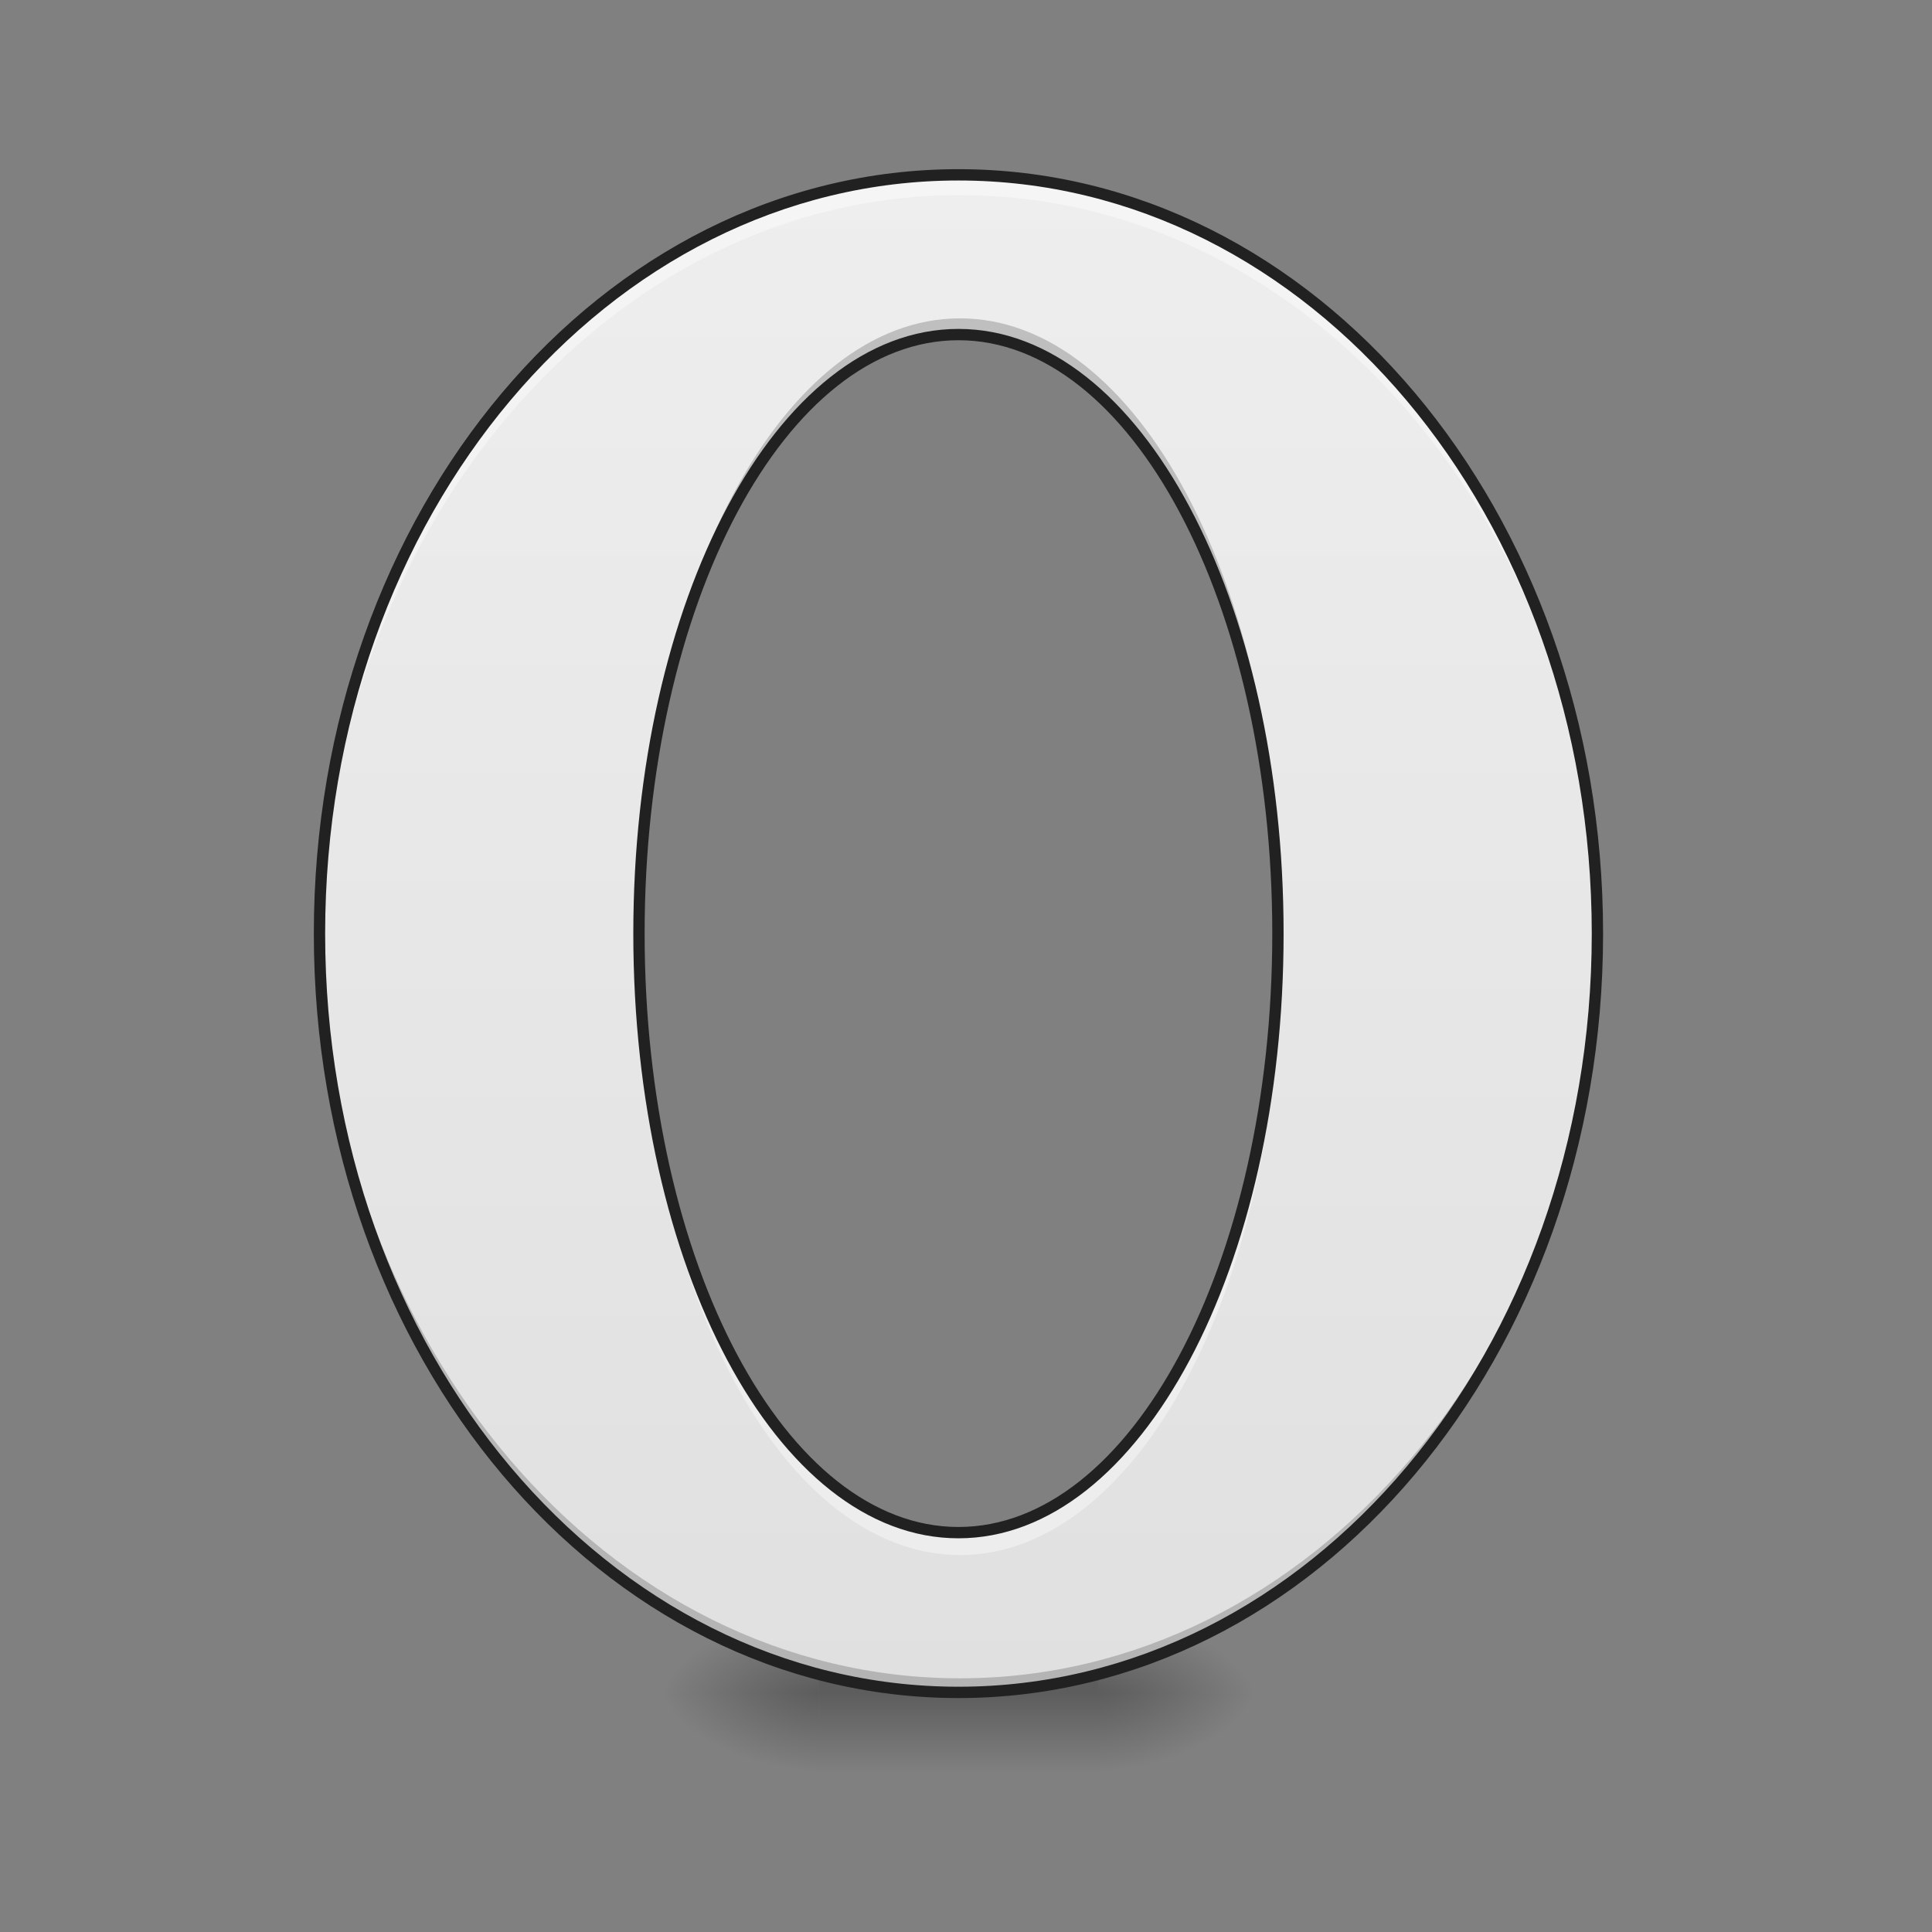 <?xml version="1.0" encoding="UTF-8" standalone="no"?>
<!-- Created with Inkscape (http://www.inkscape.org/) -->

<svg
   xmlns:dc="http://purl.org/dc/elements/1.1/"
   xmlns:cc="http://creativecommons.org/ns#"
   xmlns:rdf="http://www.w3.org/1999/02/22-rdf-syntax-ns#"
   xmlns:svg="http://www.w3.org/2000/svg"
   xmlns="http://www.w3.org/2000/svg"
   xmlns:xlink="http://www.w3.org/1999/xlink"
   xmlns:sodipodi="http://sodipodi.sourceforge.net/DTD/sodipodi-0.dtd"
   xmlns:inkscape="http://www.inkscape.org/namespaces/inkscape"
   width="512mm"
   height="512mm"
   viewBox="0 0 512 512"
   version="1.1"
   id="svg3705"
   inkscape:version="0.92.2 2405546, 2018-03-11"
   sodipodi:docname="opera-developer.svg">
  <rect x="0" y="0" width="512" height="512" fill="#808080" stroke="none"/>
  <defs
     id="defs3699">
    <linearGradient
       inkscape:collect="always"
       id="linearGradient944">
      <stop
         style="stop-color:#e0e0e0;stop-opacity:1"
         offset="0"
         id="stop940" />
      <stop
         style="stop-color:#eeeeee;stop-opacity:1"
         offset="1"
         id="stop942" />
    </linearGradient>
    <linearGradient
       inkscape:collect="always"
       id="linearGradient930">
      <stop
         style="stop-color:#000000;stop-opacity:0.314"
         offset="0"
         id="stop924" />
      <stop
         id="stop926"
         offset="0.222"
         style="stop-color:#000000;stop-opacity:0.275" />
      <stop
         style="stop-color:#000000;stop-opacity:0;"
         offset="1"
         id="stop928" />
    </linearGradient>
    <radialGradient
       inkscape:collect="always"
       xlink:href="#linearGradient930"
       id="radialGradient869"
       gradientUnits="userSpaceOnUse"
       gradientTransform="matrix(2.7864596e-6,1.25,-2.25,1.624462e-6,-287.823,-1225.762)"
       cx="450.909"
       cy="189.579"
       fx="450.909"
       fy="189.579"
       r="21.167" />
    <radialGradient
       inkscape:collect="always"
       xlink:href="#linearGradient930"
       id="radialGradient871"
       gradientUnits="userSpaceOnUse"
       gradientTransform="matrix(2.7864596e-6,1.25,-2.25,1.624462e-6,1204.427,87.905)"
       cx="450.909"
       cy="189.579"
       fx="450.909"
       fy="189.579"
       r="21.167" />
    <radialGradient
       inkscape:collect="always"
       xlink:href="#linearGradient930"
       id="radialGradient873"
       gradientUnits="userSpaceOnUse"
       gradientTransform="matrix(2.7864596e-6,1.25,-2.25,1.624462e-6,1204.427,-1225.762)"
       cx="450.909"
       cy="189.579"
       fx="450.909"
       fy="189.579"
       r="21.167" />
    <radialGradient
       inkscape:collect="always"
       xlink:href="#linearGradient930"
       id="radialGradient875"
       gradientUnits="userSpaceOnUse"
       gradientTransform="matrix(2.7864596e-6,1.25,-2.25,1.624462e-6,-287.823,87.905)"
       cx="450.909"
       cy="189.579"
       fx="450.909"
       fy="189.579"
       r="21.167" />
    <linearGradient
       inkscape:collect="always"
       xlink:href="#linearGradient3756-3"
       id="linearGradient4620"
       gradientUnits="userSpaceOnUse"
       gradientTransform="matrix(0.214,0,0,1,199.427,2.7480786e-5)"
       x1="255.323"
       y1="233.5"
       x2="255.323"
       y2="254.667" />
    <linearGradient
       inkscape:collect="always"
       id="linearGradient3756-3">
      <stop
         style="stop-color:#000000;stop-opacity:0.275"
         offset="0"
         id="stop3752" />
      <stop
         style="stop-color:#000000;stop-opacity:0;"
         offset="1"
         id="stop3754" />
    </linearGradient>
    <linearGradient
       inkscape:collect="always"
       xlink:href="#linearGradient944"
       id="linearGradient896"
       x1="960"
       y1="1695.118"
       x2="960"
       y2="175.118"
       gradientUnits="userSpaceOnUse" />
  </defs>
  <sodipodi:namedview
     id="base"
     pagecolor="#ffffff"
     bordercolor="#666666"
     borderopacity="1.0"
     inkscape:pageopacity="0.0"
     inkscape:pageshadow="2"
     inkscape:zoom="0.19"
     inkscape:cx="-914.75789"
     inkscape:cy="971.52073"
     inkscape:document-units="mm"
     inkscape:current-layer="layer1"
     showgrid="true"
     showguides="true"
     inkscape:guide-bbox="true"
     inkscape:window-width="1920"
     inkscape:window-height="1025"
     inkscape:window-x="0"
     inkscape:window-y="26"
     inkscape:window-maximized="1"
     inkscape:measure-start="0,0"
     inkscape:measure-end="0,0">
    <inkscape:grid
       type="xygrid"
       id="grid3707" />
    <sodipodi:guide
       position="465.667,486.833"
       orientation="0,1"
       id="guide3711"
       inkscape:locked="false" />
    <sodipodi:guide
       position="486.833,370.417"
       orientation="-1,-1.3113658e-08"
       id="guide3713"
       inkscape:locked="false" />
    <sodipodi:guide
       position="-158.75,21.167"
       orientation="0,1"
       id="guide3715"
       inkscape:locked="false" />
    <sodipodi:guide
       position="254,264.583"
       orientation="1,0"
       id="guide3717"
       inkscape:locked="false" />
    <sodipodi:guide
       position="560.917,243.417"
       orientation="0,1"
       id="guide3719"
       inkscape:locked="false" />
    <sodipodi:guide
       position="423.333,63.5"
       orientation="0,1"
       id="guide3742"
       inkscape:locked="false" />
    <sodipodi:guide
       position="296.333,402.167"
       orientation="4.2706773e-08,-1"
       id="guide3744"
       inkscape:locked="false" />
    <sodipodi:guide
       position="529.167,465.667"
       orientation="0,1"
       id="guide3748"
       inkscape:locked="false" />
    <sodipodi:guide
       position="359.833,359.833"
       orientation="0,1"
       id="guide888"
       inkscape:locked="false" />
    <sodipodi:guide
       position="550.333,169.333"
       orientation="2.1681229e-08,-1"
       id="guide890"
       inkscape:locked="false" />
    <sodipodi:guide
       position="179.917,328.083"
       orientation="1,0"
       id="guide976"
       inkscape:locked="false" />
    <sodipodi:guide
       position="328.083,264.583"
       orientation="1,0"
       id="guide978"
       inkscape:locked="false" />
    <sodipodi:guide
       position="497.417,264.583"
       orientation="0,1"
       id="guide869"
       inkscape:locked="false" />
  </sodipodi:namedview>
  <g
     inkscape:label="Layer 1"
     inkscape:groupmode="layer"
     id="layer1"
     transform="translate(0,215)">
    <g
       id="g897"
       transform="translate(-2.0345052e-5,-2.0345052e-5)">
      <g
         id="g867"
         transform="translate(1000.125,-423.333)">
        <rect
           y="-656.833"
           x="-709.083"
           height="21.167"
           width="42.333"
           id="rect858"
           style="fill:url(#radialGradient869);fill-opacity:1;stroke-width:0.187"
           transform="scale(1,-1)" />
        <rect
           y="656.833"
           x="783.167"
           height="21.167"
           width="42.333"
           id="rect861"
           style="fill:url(#radialGradient871);fill-opacity:1;stroke-width:0.187"
           transform="scale(-1,1)" />
        <rect
           transform="scale(-1)"
           style="fill:url(#radialGradient873);fill-opacity:1;stroke-width:0.187"
           id="rect863"
           width="42.333"
           height="21.167"
           x="783.167"
           y="-656.833" />
        <rect
           style="fill:url(#radialGradient875);fill-opacity:1;stroke-width:0.187"
           id="rect865"
           width="42.333"
           height="21.167"
           x="-709.083"
           y="656.833" />
      </g>
      <rect
         id="rect4608"
         width="74.083"
         height="26.458"
         x="216.958"
         y="228.208"
         ry="0"
         style="fill:url(#linearGradient4620);fill-opacity:1;stroke-width:0.122" />
    </g>
    <path
       style="opacity:1;fill:url(#linearGradient896);fill-opacity:1;stroke:none;stroke-width:11.339;stroke-linecap:round;stroke-miterlimit:4;stroke-dasharray:none;stroke-opacity:1"
       d="M 960 175.117 C 605.44 175.117 320 514.079 320 935.119 C 320 1356.159 605.44 1695.119 960 1695.119 C 1314.56 1695.119 1600 1356.159 1600 935.119 C 1600 514.079 1314.56 175.117 960 175.117 z M 960 335.117 C 1137.28 335.117 1280 602.717 1280 935.117 C 1280 1267.517 1137.28 1535.117 960 1535.117 C 782.72 1535.117 640 1267.517 640 935.117 C 640 602.717 782.72 335.117 960 335.117 z "
       transform="matrix(0.265,0,0,0.265,0,-215)"
       id="rect879" />
    <path
       style="opacity:1;fill:#000000;fill-opacity:0.196;stroke:none;stroke-width:11.339;stroke-linecap:round;stroke-miterlimit:4;stroke-dasharray:none;stroke-opacity:1"
       d="M 960 318.369 C 782.72 318.369 640 585.969 640 918.369 C 640 921.165 640.011 923.956 640.031 926.742 C 642.405 598.234 784.211 335.117 960 335.117 C 1135.789 335.117 1277.595 598.234 1279.969 926.742 C 1279.989 923.956 1280 921.165 1280 918.369 C 1280 585.969 1137.28 318.369 960 318.369 z M 320.045 926.746 C 320.02 929.534 320 932.324 320 935.119 C 320 1356.159 605.44 1695.119 960 1695.119 C 1314.56 1695.119 1600 1356.159 1600 935.119 C 1600 932.324 1599.98 929.534 1599.955 926.746 C 1596.199 1343.896 1312.206 1678.371 960 1678.371 C 607.794 1678.371 323.801 1343.896 320.045 926.746 z "
       transform="matrix(0.265,0,0,0.265,0,-215)"
       id="path898" />
    <path
       style="opacity:1;fill:#ffffff;fill-opacity:0.392;stroke:none;stroke-width:11.339;stroke-linecap:round;stroke-miterlimit:4;stroke-dasharray:none;stroke-opacity:1"
       d="M 960 175.117 C 605.44 175.117 320 514.079 320 935.119 C 320 938.458 320.019 941.792 320.055 945.121 C 324.532 528.727 608.251 195.117 960 195.117 C 1311.749 195.117 1595.468 528.727 1599.945 945.121 C 1599.981 941.792 1600 938.458 1600 935.119 C 1600 514.079 1314.56 175.117 960 175.117 z M 640.047 945.117 C 640.018 948.445 640 951.776 640 955.117 C 640 1287.517 782.72 1555.117 960 1555.117 C 1137.28 1555.117 1280 1287.517 1280 955.117 C 1280 951.776 1279.982 948.445 1279.953 945.117 C 1277.124 1272.867 1135.498 1535.117 960 1535.117 C 784.502 1535.117 642.876 1272.867 640.047 945.117 z "
       transform="matrix(0.265,0,0,0.265,0,-215)"
       id="path911" />
    <path
       style="color:#000000;font-style:normal;font-variant:normal;font-weight:normal;font-stretch:normal;font-size:medium;line-height:normal;font-family:sans-serif;font-variant-ligatures:normal;font-variant-position:normal;font-variant-caps:normal;font-variant-numeric:normal;font-variant-alternates:normal;font-feature-settings:normal;text-indent:0;text-align:start;text-decoration:none;text-decoration-line:none;text-decoration-style:solid;text-decoration-color:#000000;letter-spacing:normal;word-spacing:normal;text-transform:none;writing-mode:lr-tb;direction:ltr;text-orientation:mixed;dominant-baseline:auto;baseline-shift:baseline;text-anchor:start;white-space:normal;shape-padding:0;clip-rule:nonzero;display:inline;overflow:visible;visibility:visible;opacity:1;isolation:auto;mix-blend-mode:normal;color-interpolation:sRGB;color-interpolation-filters:linearRGB;solid-color:#000000;solid-opacity:1;vector-effect:none;fill:#212121;fill-opacity:1;fill-rule:nonzero;stroke:none;stroke-width:3;stroke-linecap:round;stroke-linejoin:miter;stroke-miterlimit:4;stroke-dasharray:none;stroke-dashoffset:0;stroke-opacity:1;color-rendering:auto;image-rendering:auto;shape-rendering:auto;text-rendering:auto;enable-background:accumulate"
       d="m 254,-170.167 c -94.767,0 -170.834,90.506 -170.834,202.584 0,112.078 76.067,202.584 170.834,202.584 94.767,0 170.833,-90.505 170.833,-202.584 0,-112.078 -76.067,-202.584 -170.833,-202.584 z m 0,3 c 92.855,0 167.833,88.861 167.833,199.584 C 421.833,143.139 346.855,232 254,232 161.145,232 86.167,143.139 86.167,32.417 86.167,-78.305 161.145,-167.167 254,-167.167 Z m 0,39.333 c -24.207,0 -45.793,18.214 -61.246,47.189 -15.453,28.975 -24.92,68.873 -24.92,113.061 0,44.188 9.467,84.087 24.92,113.061 15.453,28.975 37.039,47.189 61.246,47.189 24.207,0 45.793,-18.214 61.246,-47.189 15.453,-28.975 24.92,-68.873 24.92,-113.061 0,-44.188 -9.467,-84.087 -24.92,-113.061 C 299.793,-109.62 278.207,-127.834 254,-127.834 Z m 0,3 c 22.698,0 43.446,17.187 58.6,45.6 15.154,28.413 24.567,67.89 24.567,111.65 0,43.759 -9.413,83.236 -24.567,111.65 -15.154,28.413 -35.902,45.6 -58.6,45.6 -22.698,0 -43.446,-17.187 -58.6,-45.6 C 180.247,115.653 170.833,76.175 170.833,32.416 c 0,-43.759 9.413,-83.236 24.567,-111.65 15.154,-28.413 35.902,-45.6 58.6,-45.6 z"
       id="path917"
       inkscape:connector-curvature="0" />
  </g>
</svg>
